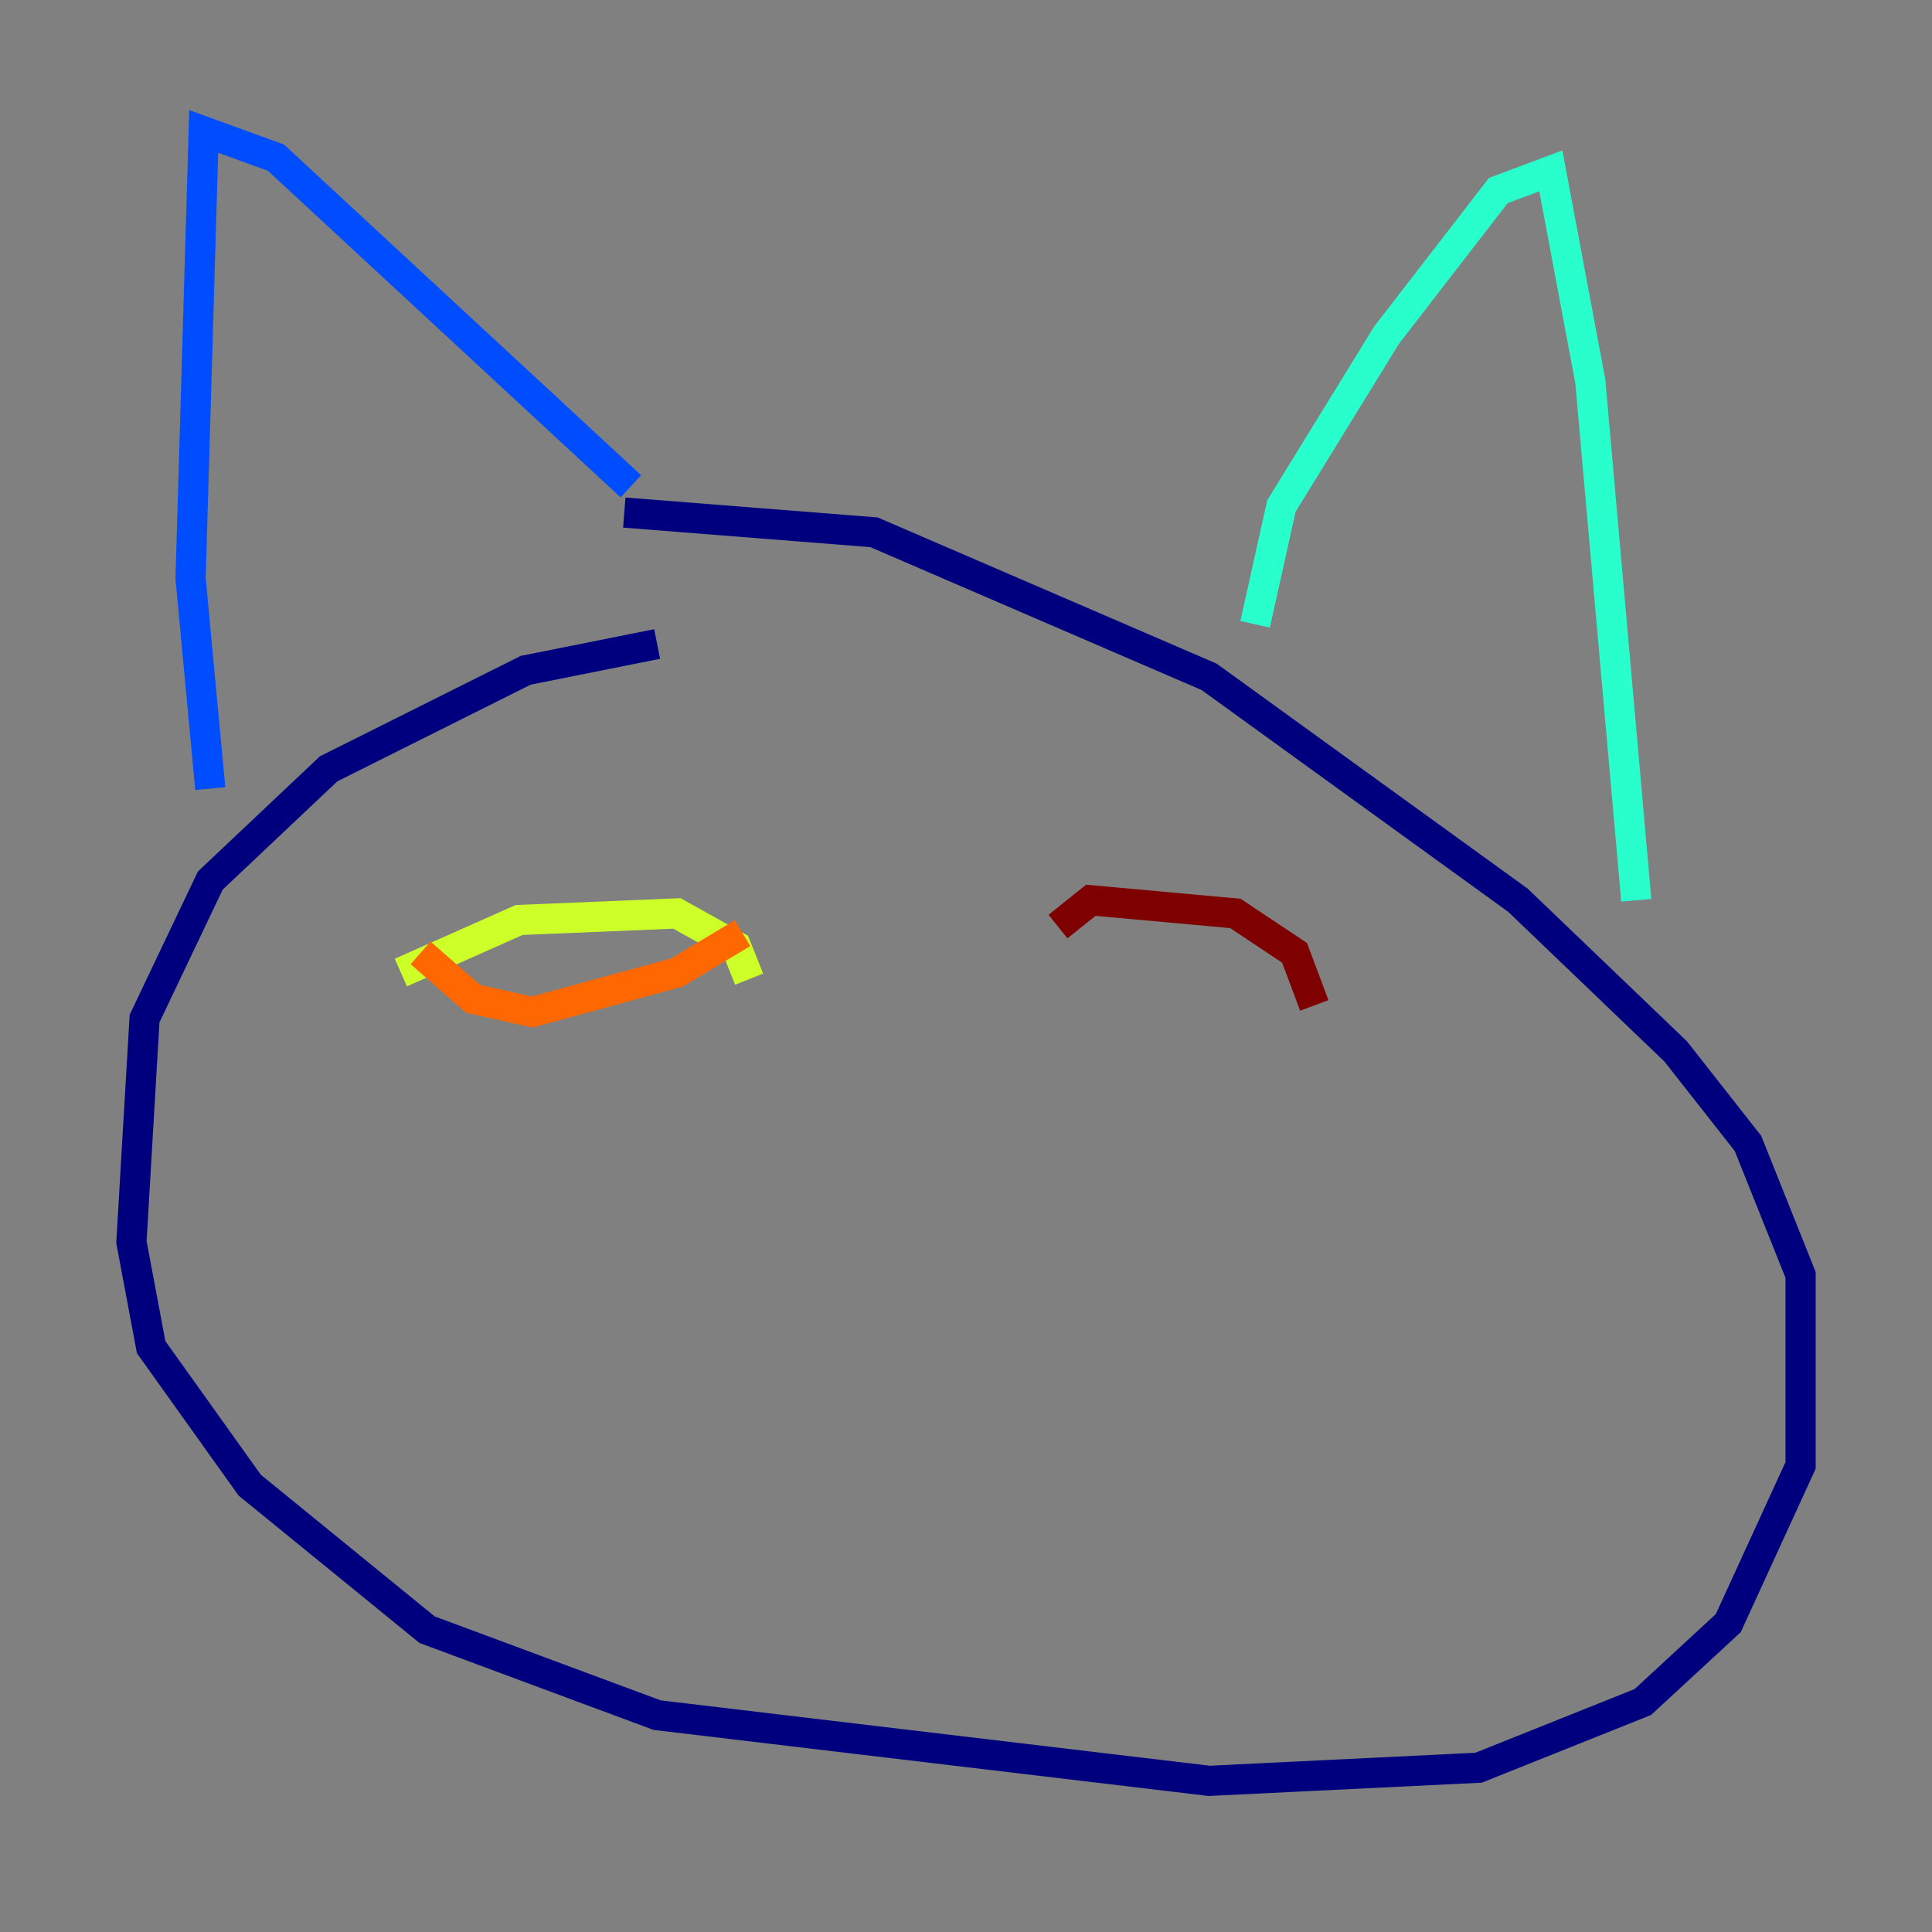 <?xml version="1.0" encoding="utf-8" ?>
<svg baseProfile="tiny" height="128" version="1.2" viewBox="0,0,128,128" width="128" xmlns="http://www.w3.org/2000/svg" xmlns:ev="http://www.w3.org/2001/xml-events" xmlns:xlink="http://www.w3.org/1999/xlink"><rect x="0" y="0" width="128" height="128" fill="#808080" stroke="none"/><defs /><polyline fill="none" points="43.537,42.667 34.83,44.408 21.769,50.939 13.932,58.34 9.578,67.483 8.707,82.286 10.014,89.252 16.544,98.395 28.299,107.973 43.537,113.633 80.109,117.986 97.959,117.116 108.844,112.762 114.503,107.537 119.293,97.088 119.293,84.463 115.809,75.755 111.02,69.66 100.571,59.646 80.109,44.843 57.905,35.265 41.361,33.959" stroke="#00007f" stroke-width="2" /><polyline fill="none" points="13.932,52.245 12.626,38.313 13.497,8.707 18.286,10.449 41.796,32.218" stroke="#004cff" stroke-width="2" /><polyline fill="none" points="83.156,41.361 84.898,33.524 91.864,22.204 99.265,12.626 102.748,11.32 105.361,25.252 108.408,59.646" stroke="#29ffcd" stroke-width="2" /><polyline fill="none" points="26.558,64.435 34.395,60.952 44.843,60.517 48.762,62.694 49.633,64.871" stroke="#cdff29" stroke-width="2" /><polyline fill="none" points="27.864,63.129 31.347,66.177 35.265,67.048 44.843,64.435 49.197,61.823" stroke="#ff6700" stroke-width="2" /><polyline fill="none" points="70.095,61.388 72.272,59.646 81.85,60.517 85.769,63.129 87.075,66.612" stroke="#7f0000" stroke-width="2" /></svg>